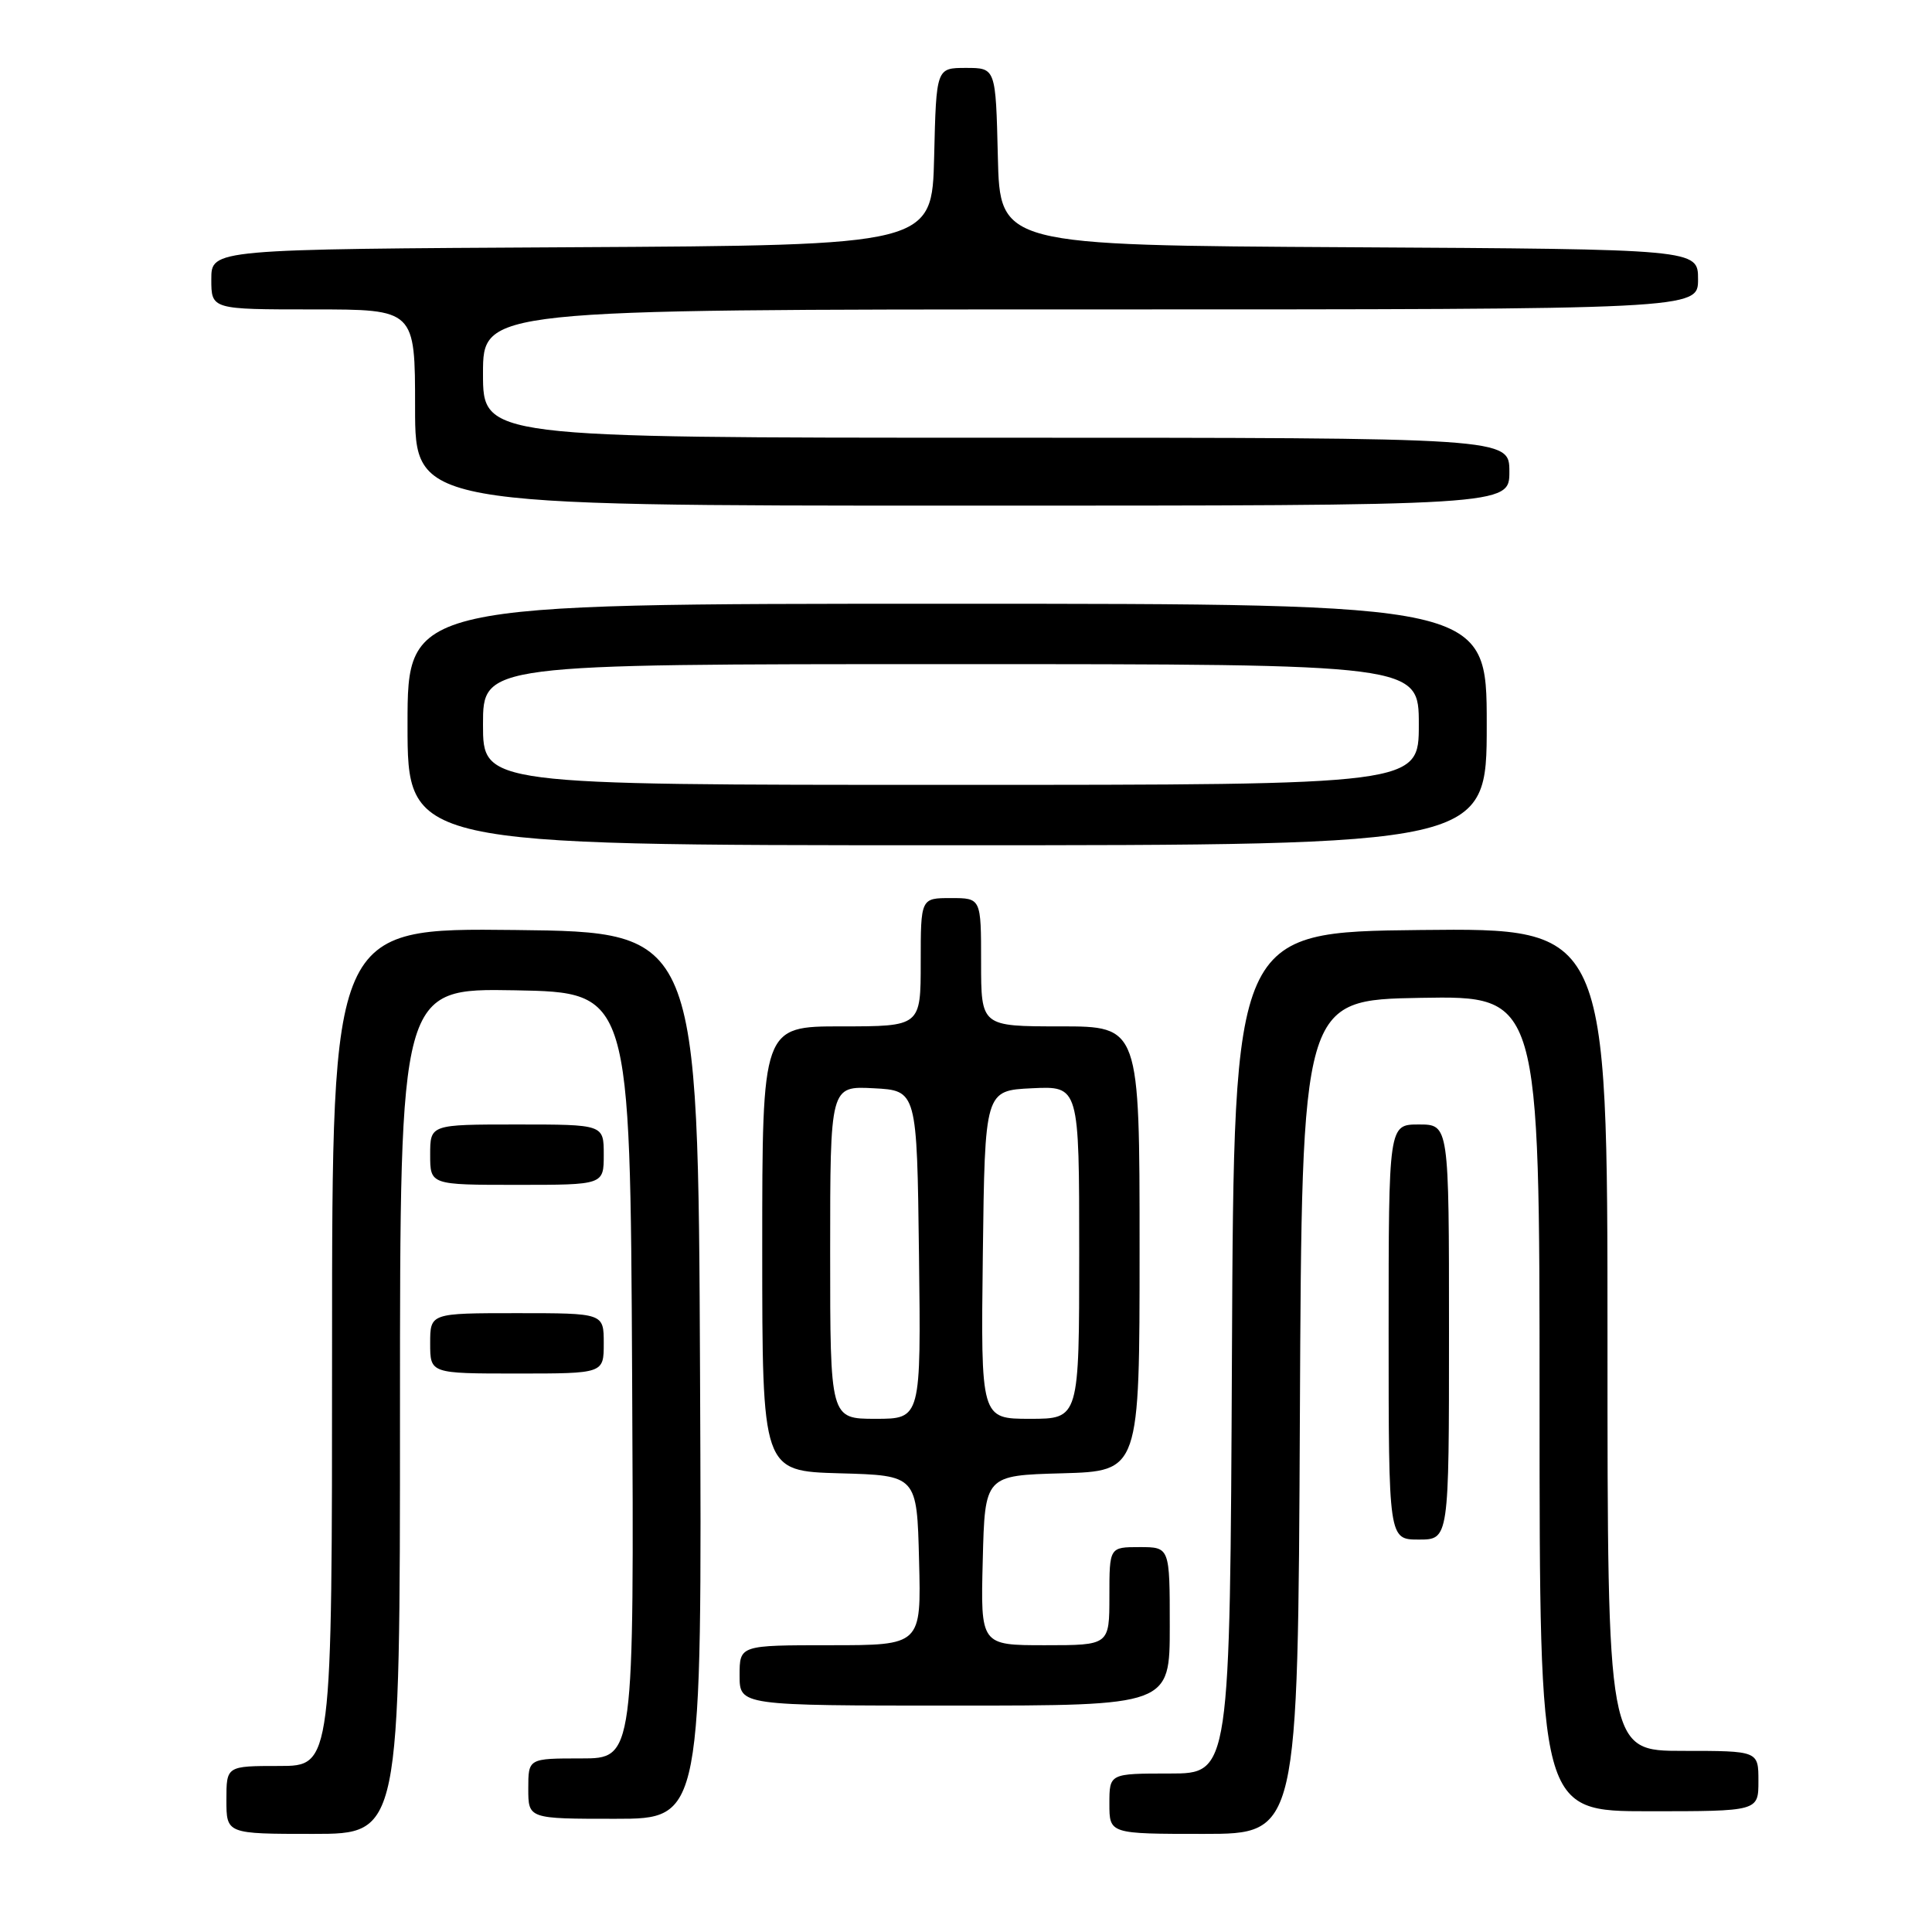 <?xml version="1.0" encoding="UTF-8" standalone="no"?>
<!DOCTYPE svg PUBLIC "-//W3C//DTD SVG 1.1//EN" "http://www.w3.org/Graphics/SVG/1.1/DTD/svg11.dtd" >
<svg xmlns="http://www.w3.org/2000/svg" xmlns:xlink="http://www.w3.org/1999/xlink" version="1.1" viewBox="0 0 256 256">
 <g >
 <path fill="currentColor"
d=" M 53.00 186.97 C 53.00 130.95 53.00 130.95 68.25 131.22 C 83.50 131.50 83.50 131.50 83.76 182.25 C 84.02 233.00 84.02 233.00 77.01 233.00 C 70.00 233.00 70.00 233.00 70.00 237.00 C 70.00 241.00 70.00 241.00 81.51 241.00 C 93.02 241.00 93.02 241.00 92.76 182.25 C 92.50 123.50 92.50 123.50 68.25 123.23 C 44.00 122.96 44.00 122.96 44.00 178.48 C 44.00 234.00 44.00 234.00 37.00 234.00 C 30.00 234.00 30.00 234.00 30.00 238.50 C 30.00 243.00 30.00 243.00 41.50 243.00 C 53.00 243.00 53.00 243.00 53.00 186.97 Z  M 172.24 187.75 C 172.50 132.50 172.50 132.50 188.25 132.22 C 204.00 131.95 204.00 131.95 204.00 185.97 C 204.00 240.00 204.00 240.00 218.50 240.00 C 233.00 240.00 233.00 240.00 233.00 236.00 C 233.00 232.00 233.00 232.00 223.00 232.00 C 213.00 232.00 213.00 232.00 213.00 177.48 C 213.00 122.97 213.00 122.97 188.25 123.23 C 163.50 123.50 163.50 123.50 163.24 179.25 C 162.98 235.00 162.98 235.00 154.99 235.00 C 147.00 235.00 147.00 235.00 147.00 239.00 C 147.00 243.00 147.00 243.00 159.49 243.00 C 171.98 243.00 171.98 243.00 172.24 187.75 Z  M 155.00 215.50 C 155.00 205.00 155.00 205.00 151.00 205.00 C 147.00 205.00 147.00 205.00 147.00 211.50 C 147.00 218.00 147.00 218.00 138.47 218.00 C 129.93 218.00 129.93 218.00 130.22 206.75 C 130.50 195.50 130.50 195.50 140.75 195.22 C 151.00 194.93 151.00 194.93 151.00 165.47 C 151.00 136.00 151.00 136.00 140.50 136.00 C 130.00 136.00 130.00 136.00 130.00 127.50 C 130.00 119.00 130.00 119.00 126.00 119.00 C 122.00 119.00 122.00 119.00 122.00 127.50 C 122.00 136.00 122.00 136.00 111.50 136.00 C 101.00 136.00 101.00 136.00 101.00 165.47 C 101.00 194.93 101.00 194.93 111.25 195.22 C 121.50 195.50 121.50 195.50 121.78 206.75 C 122.07 218.00 122.07 218.00 110.03 218.00 C 98.00 218.00 98.00 218.00 98.00 222.00 C 98.00 226.00 98.00 226.00 126.50 226.00 C 155.00 226.00 155.00 226.00 155.00 215.50 Z  M 192.00 176.50 C 192.00 149.00 192.00 149.00 188.00 149.00 C 184.00 149.00 184.00 149.00 184.00 176.50 C 184.00 204.00 184.00 204.00 188.00 204.00 C 192.00 204.00 192.00 204.00 192.00 176.50 Z  M 80.00 178.00 C 80.00 174.00 80.00 174.00 68.50 174.00 C 57.00 174.00 57.00 174.00 57.00 178.00 C 57.00 182.00 57.00 182.00 68.50 182.00 C 80.00 182.00 80.00 182.00 80.00 178.00 Z  M 80.00 153.00 C 80.00 149.00 80.00 149.00 68.50 149.00 C 57.00 149.00 57.00 149.00 57.00 153.00 C 57.00 157.00 57.00 157.00 68.50 157.00 C 80.00 157.00 80.00 157.00 80.00 153.00 Z  M 197.00 96.00 C 197.00 80.00 197.00 80.00 125.50 80.00 C 54.00 80.00 54.00 80.00 54.00 96.00 C 54.00 112.00 54.00 112.00 125.50 112.00 C 197.00 112.00 197.00 112.00 197.00 96.00 Z  M 200.00 62.50 C 200.00 58.00 200.00 58.00 132.00 58.00 C 64.00 58.00 64.00 58.00 64.00 49.50 C 64.00 41.00 64.00 41.00 144.50 41.00 C 225.00 41.00 225.00 41.00 225.00 37.01 C 225.00 33.02 225.00 33.02 178.75 32.76 C 132.50 32.50 132.50 32.50 132.22 20.75 C 131.94 9.00 131.94 9.00 128.00 9.00 C 124.06 9.00 124.06 9.00 123.78 20.75 C 123.50 32.50 123.50 32.50 75.75 32.76 C 28.00 33.02 28.00 33.02 28.00 37.01 C 28.00 41.00 28.00 41.00 41.50 41.00 C 55.00 41.00 55.00 41.00 55.00 54.00 C 55.00 67.00 55.00 67.00 127.50 67.00 C 200.00 67.00 200.00 67.00 200.00 62.50 Z  M 110.00 165.95 C 110.00 143.90 110.00 143.90 115.75 144.20 C 121.50 144.50 121.50 144.50 121.77 166.25 C 122.04 188.00 122.04 188.00 116.02 188.00 C 110.00 188.00 110.00 188.00 110.00 165.95 Z  M 130.23 166.25 C 130.50 144.50 130.50 144.50 136.75 144.20 C 143.00 143.90 143.00 143.90 143.00 165.95 C 143.00 188.00 143.00 188.00 136.48 188.00 C 129.96 188.00 129.96 188.00 130.23 166.25 Z  M 64.00 96.00 C 64.00 88.00 64.00 88.00 126.00 88.00 C 188.00 88.00 188.00 88.00 188.00 96.00 C 188.00 104.00 188.00 104.00 126.00 104.00 C 64.00 104.00 64.00 104.00 64.00 96.00 Z "/>
</g>
</svg>
